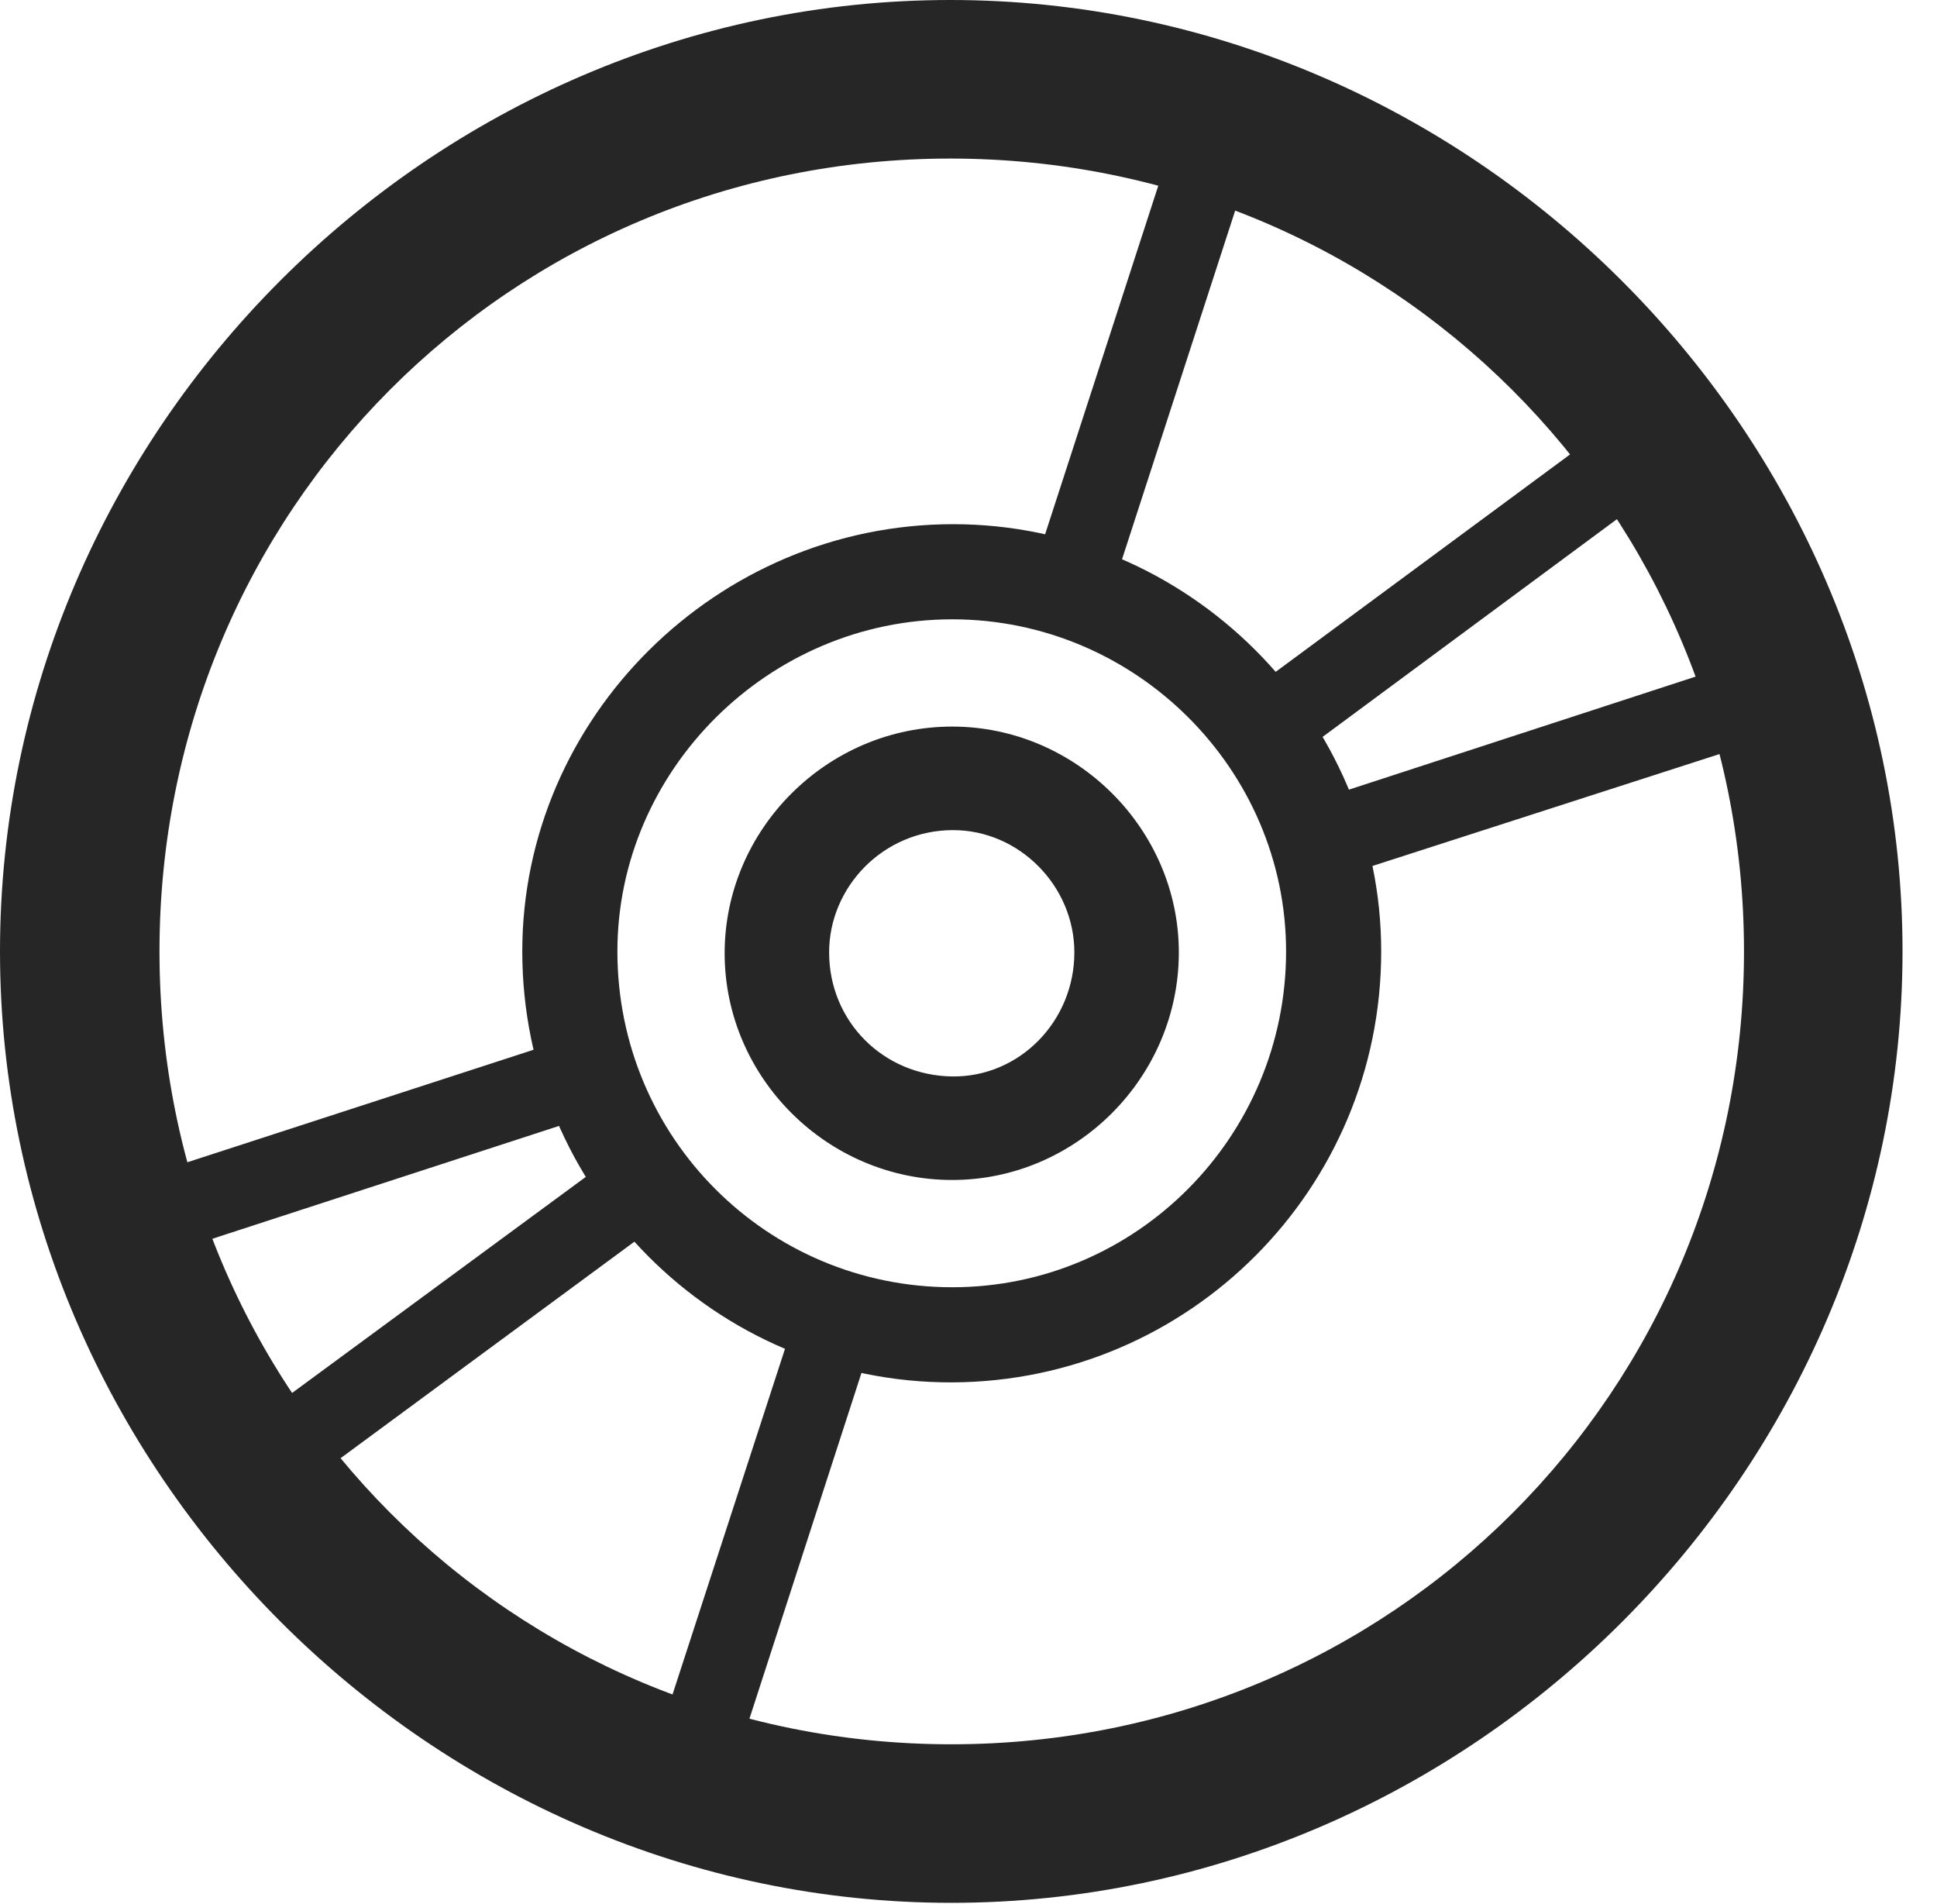 <?xml version="1.0" encoding="UTF-8"?>
<!--Generator: Apple Native CoreSVG 232.5-->
<!DOCTYPE svg
PUBLIC "-//W3C//DTD SVG 1.1//EN"
       "http://www.w3.org/Graphics/SVG/1.1/DTD/svg11.dtd">
<svg version="1.1" xmlns="http://www.w3.org/2000/svg" xmlns:xlink="http://www.w3.org/1999/xlink" width="20.283" height="19.932">
 <g>
  <rect height="19.932" opacity="0" width="20.283" x="0" y="0"/>
  <path d="M9.971 14.473C12.451 14.463 14.463 12.451 14.463 9.961C14.463 7.51 12.441 5.488 9.98 5.488C7.51 5.488 5.469 7.51 5.469 9.961C5.469 12.451 7.49 14.482 9.971 14.473ZM9.971 13.477C8.037 13.477 6.465 11.914 6.465 9.961C6.465 8.066 8.047 6.484 9.971 6.484C11.895 6.484 13.467 8.057 13.467 9.961C13.467 11.895 11.904 13.477 9.971 13.477ZM9.971 12.354C11.27 12.354 12.344 11.279 12.344 9.971C12.344 8.682 11.27 7.607 9.971 7.607C8.662 7.607 7.588 8.682 7.588 9.98C7.588 11.279 8.662 12.354 9.971 12.354ZM9.971 11.27C9.248 11.26 8.682 10.693 8.682 9.971C8.682 9.287 9.248 8.691 9.98 8.691C10.674 8.691 11.25 9.277 11.25 9.971C11.25 10.693 10.674 11.279 9.971 11.27ZM6.367 11.621L6.143 10.81L0.732 12.568L0.996 13.369ZM6.924 12.793L6.396 12.129L2.002 15.361L2.51 16.045ZM9.15 13.975L8.379 13.633L6.631 19.004L7.432 19.277ZM10.791 6.064L11.602 6.309L13.301 1.074L12.5 0.801ZM12.979 7.314L13.506 7.969L17.93 4.697L17.422 4.033ZM13.574 8.447L13.867 9.229L19.199 7.51L18.936 6.699ZM9.961 19.922C15.41 19.922 19.922 15.4 19.922 9.961C19.922 4.512 15.4 0 9.951 0C4.512 0 0 4.512 0 9.961C0 15.4 4.521 19.922 9.961 19.922ZM9.961 18.262C5.352 18.262 1.67 14.57 1.67 9.961C1.67 5.352 5.342 1.66 9.951 1.66C14.56 1.66 18.262 5.352 18.262 9.961C18.262 14.57 14.57 18.262 9.961 18.262Z" fill="#000000" fill-opacity="0.85"/>
 </g>
</svg>
